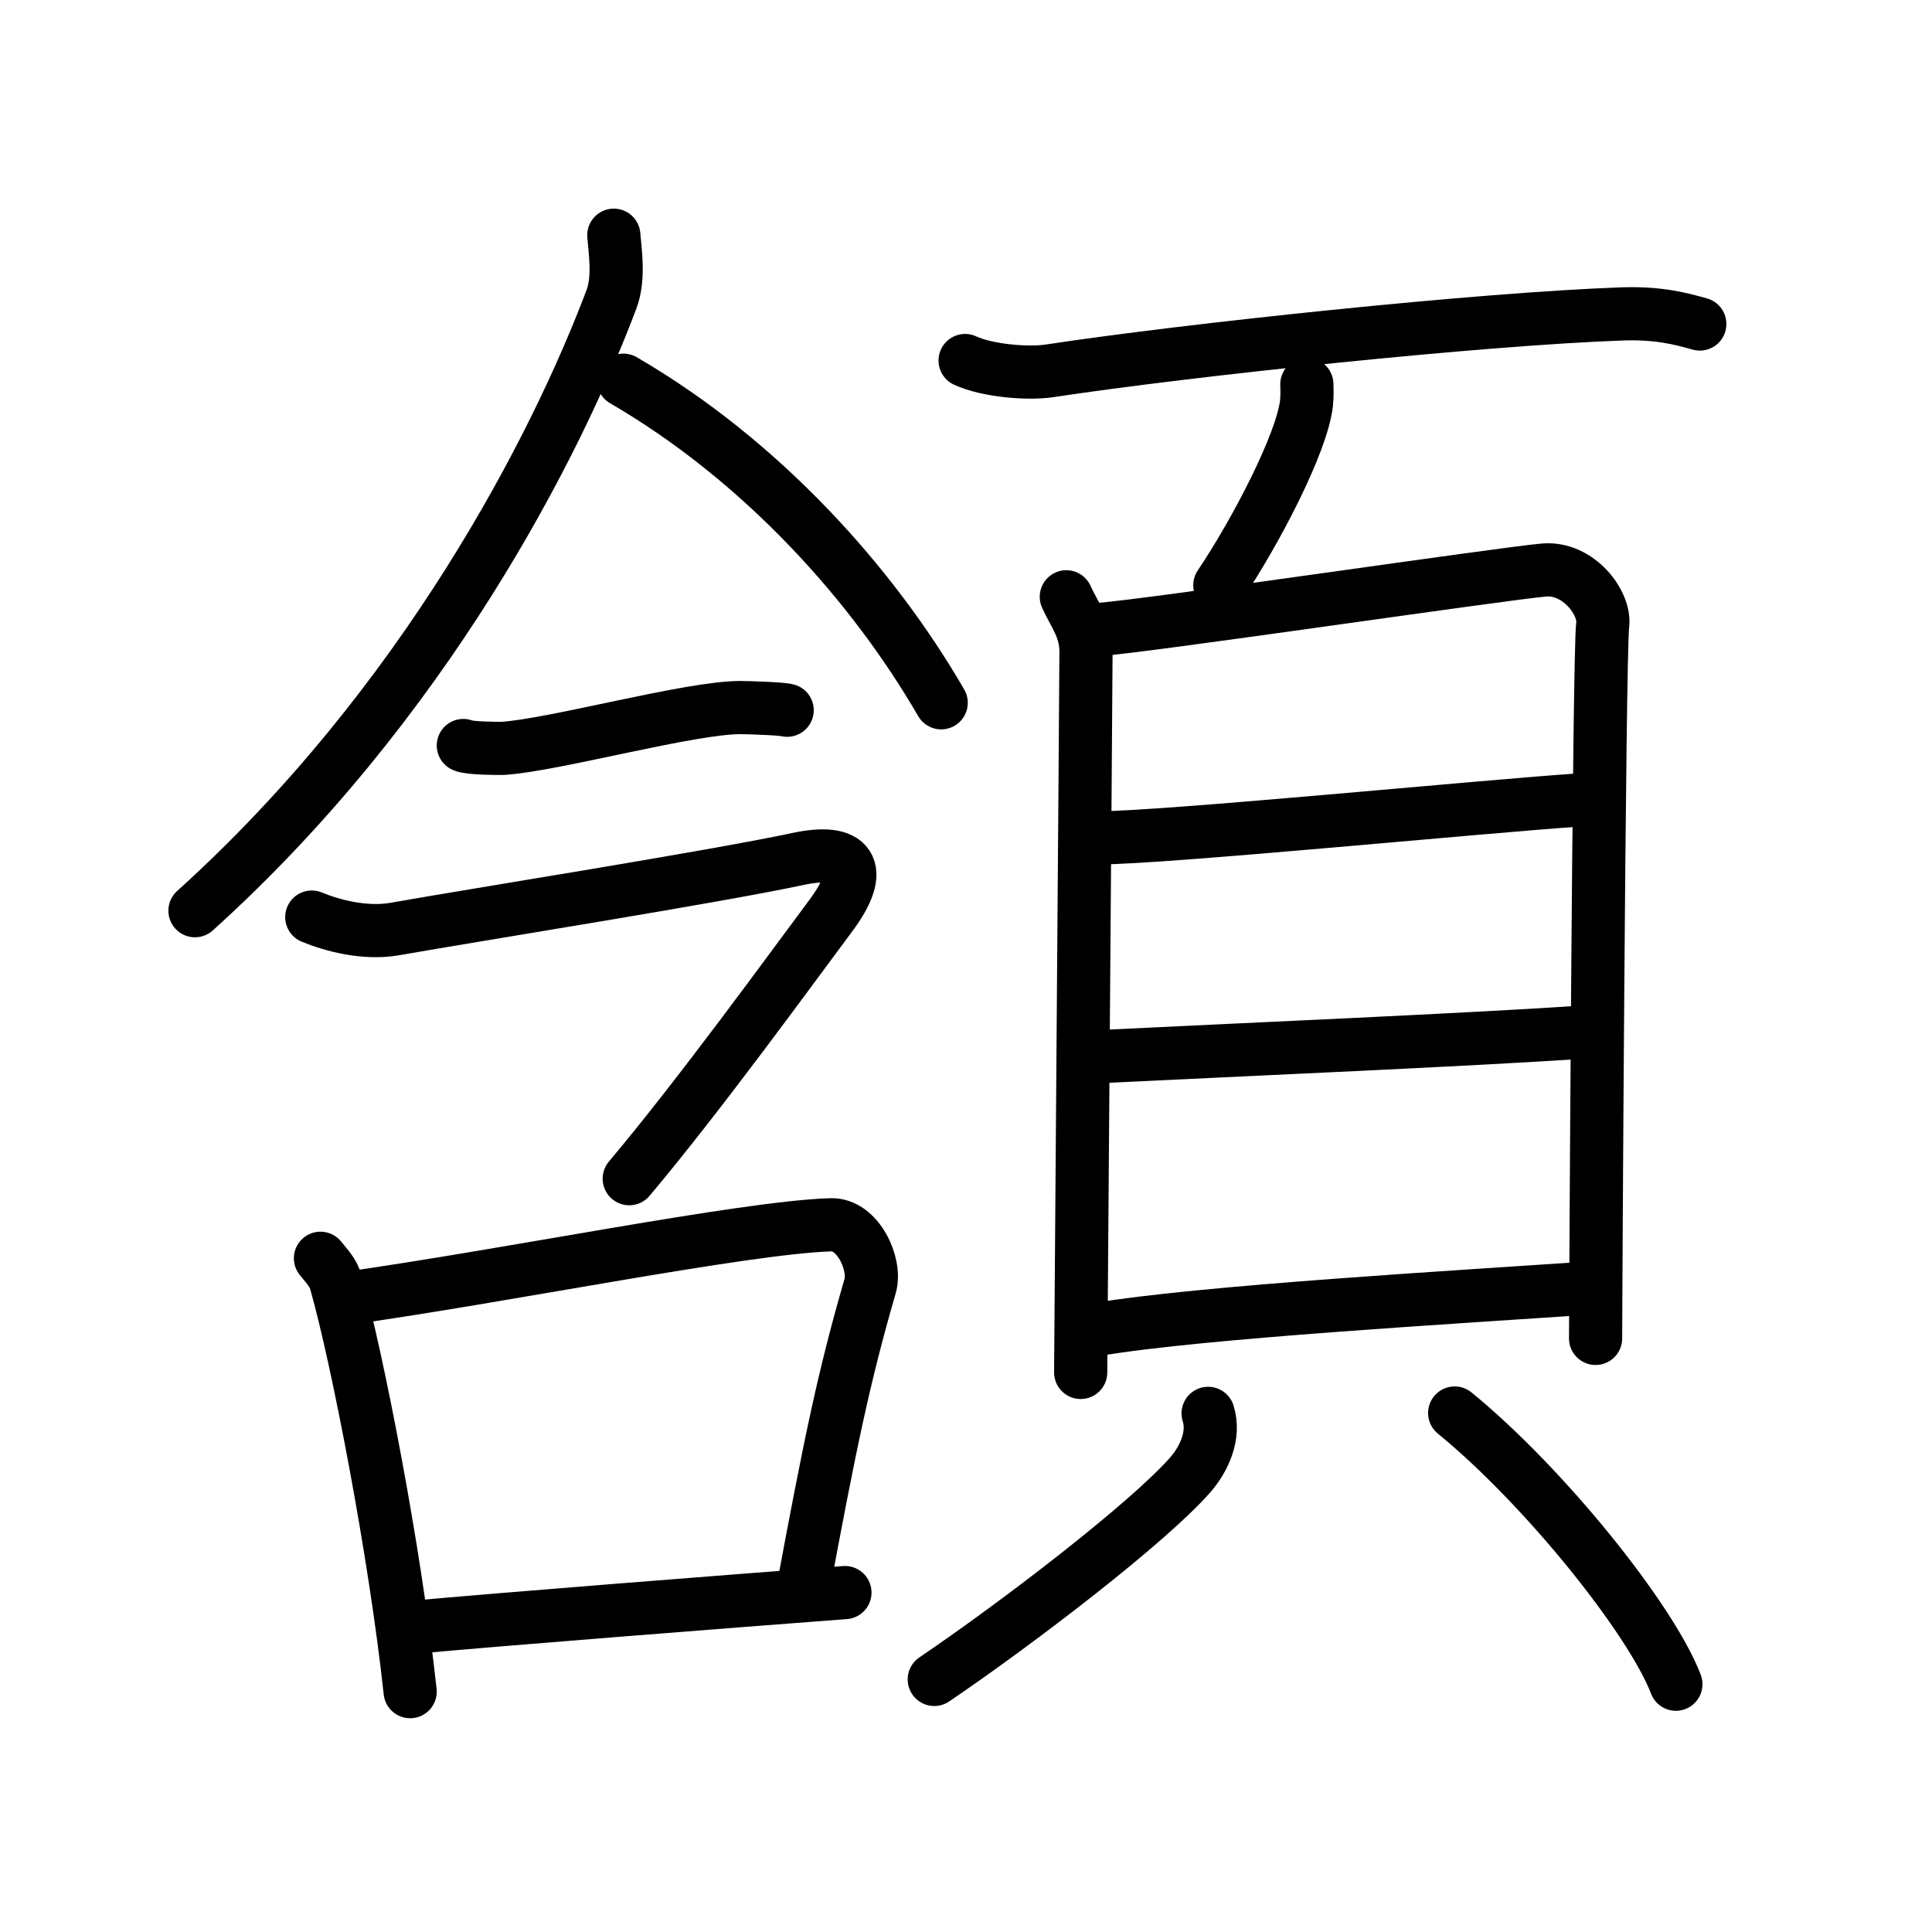 <svg xmlns="http://www.w3.org/2000/svg" width="109" height="109" viewBox="0 0 109 109"><g xmlns:kvg="http://kanjivg.tagaini.net" id="kvg:StrokePaths_09837" style="fill:none;stroke:#000000;stroke-width:3;stroke-linecap:round;stroke-linejoin:round;"><g id="kvg:09837" kvg:element="&#38967;"><g id="kvg:09837-g1" kvg:element="&#21547;" kvg:position="left"><g id="kvg:09837-g2" kvg:element="&#20170;" kvg:position="top"><g id="kvg:09837-g3" kvg:element="&#20154;" kvg:position="top"><path id="kvg:09837-s1" kvg:type="&#12754;" d="M34.63,13.27c0.07,0.9,0.32,2.4-0.13,3.61C31.37,25.19,23.95,39.69,11,51.38"/><path id="kvg:09837-s2" kvg:type="&#12756;/&#12751;" d="M35.17,21.45C43,26,49.25,33,53.1,39.65"/></g><g id="kvg:09837-g4" kvg:position="bottom"><g id="kvg:09837-g5" kvg:element="&#19968;"><path id="kvg:09837-s3" kvg:type="&#12752;" d="M26.14,42.06c0.28,0.16,1.97,0.17,2.24,0.16c2.88-0.18,10.59-2.32,13.42-2.3c0.46,0,2.38,0.07,2.61,0.15"/></g><path id="kvg:09837-s4" kvg:type="&#12757;" d="M17.59,51.74c1.09,0.45,2.95,0.98,4.71,0.67c4.57-0.81,17.85-2.91,22.73-3.95c2.89-0.62,3.89,0.47,1.82,3.23C44.75,54.5,39.5,61.75,35.5,66.5"/></g></g><g id="kvg:09837-g6" kvg:element="&#21475;" kvg:position="bottom"><path id="kvg:09837-s5" kvg:type="&#12753;" d="M18.08,70.99c0.35,0.44,0.72,0.8,0.87,1.35c1.23,4.34,3.35,15.3,4.19,23.1"/><path id="kvg:09837-s6" kvg:type="&#12757;b" d="M19.49,73.26C28.5,72,42,69.25,46.88,69.1c1.53-0.05,2.57,2.24,2.21,3.46C47.6,77.7,46.82,81.5,45.24,90"/><path id="kvg:09837-s7" kvg:type="&#12752;b" d="M23.2,91.82c4.7-0.44,18.5-1.52,24.47-1.97"/></g></g><g id="kvg:09837-g7" kvg:element="&#38913;" kvg:position="right" kvg:radical="general"><g id="kvg:09837-g8" kvg:position="top"><path id="kvg:09837-s8" kvg:type="&#12752;" d="M54.45,20.34c1.25,0.58,3.55,0.77,4.78,0.58c7.77-1.18,24.28-2.93,32.3-3.21c2.08-0.07,3.33,0.28,4.37,0.57"/><path id="kvg:09837-s9" kvg:type="&#12754;" d="M73.73,21.68c0.01,0.27,0.02,0.69-0.02,1.07c-0.26,2.26-2.85,7.23-4.89,10.27"/></g><g id="kvg:09837-g9" kvg:element="&#35997;" kvg:position="bottom"><g id="kvg:09837-g10" kvg:element="&#30446;" kvg:position="top"><path id="kvg:09837-s10" kvg:type="&#12753;" d="M60.16,33.67c0.45,1.01,1.11,1.76,1.11,3.11c0,1.35-0.3,39.98-0.3,40.65"/><path id="kvg:09837-s11" kvg:type="&#12757;a" d="M62.03,35.51c2.56-0.17,22.74-3.15,25.08-3.35c1.94-0.17,3.48,1.87,3.31,3.11c-0.21,1.58-0.4,39.23-0.4,40.24"/><path id="kvg:09837-s12" kvg:type="&#12752;a" d="M61.99,47.27c3.66,0,21.65-1.77,27.14-2.14"/><path id="kvg:09837-s13" kvg:type="&#12752;a" d="M61.69,59.63c9.13-0.45,20.97-0.95,27.97-1.42"/><path id="kvg:09837-s14" kvg:type="&#12752;a" d="M61.86,75.01c5.9-1,20.51-1.84,27.96-2.35"/></g><g id="kvg:09837-g11" kvg:position="bottom"><path id="kvg:09837-s15" kvg:type="&#12754;" d="M68.16,79.74c0.39,1.23-0.22,2.56-1,3.46c-2.36,2.7-9.73,8.35-14.45,11.55"/><path id="kvg:09837-s16" kvg:type="&#12756;" d="M82.07,79.72c5.08,4.15,11.1,11.67,12.48,15.3"/></g></g></g></g></g></svg>